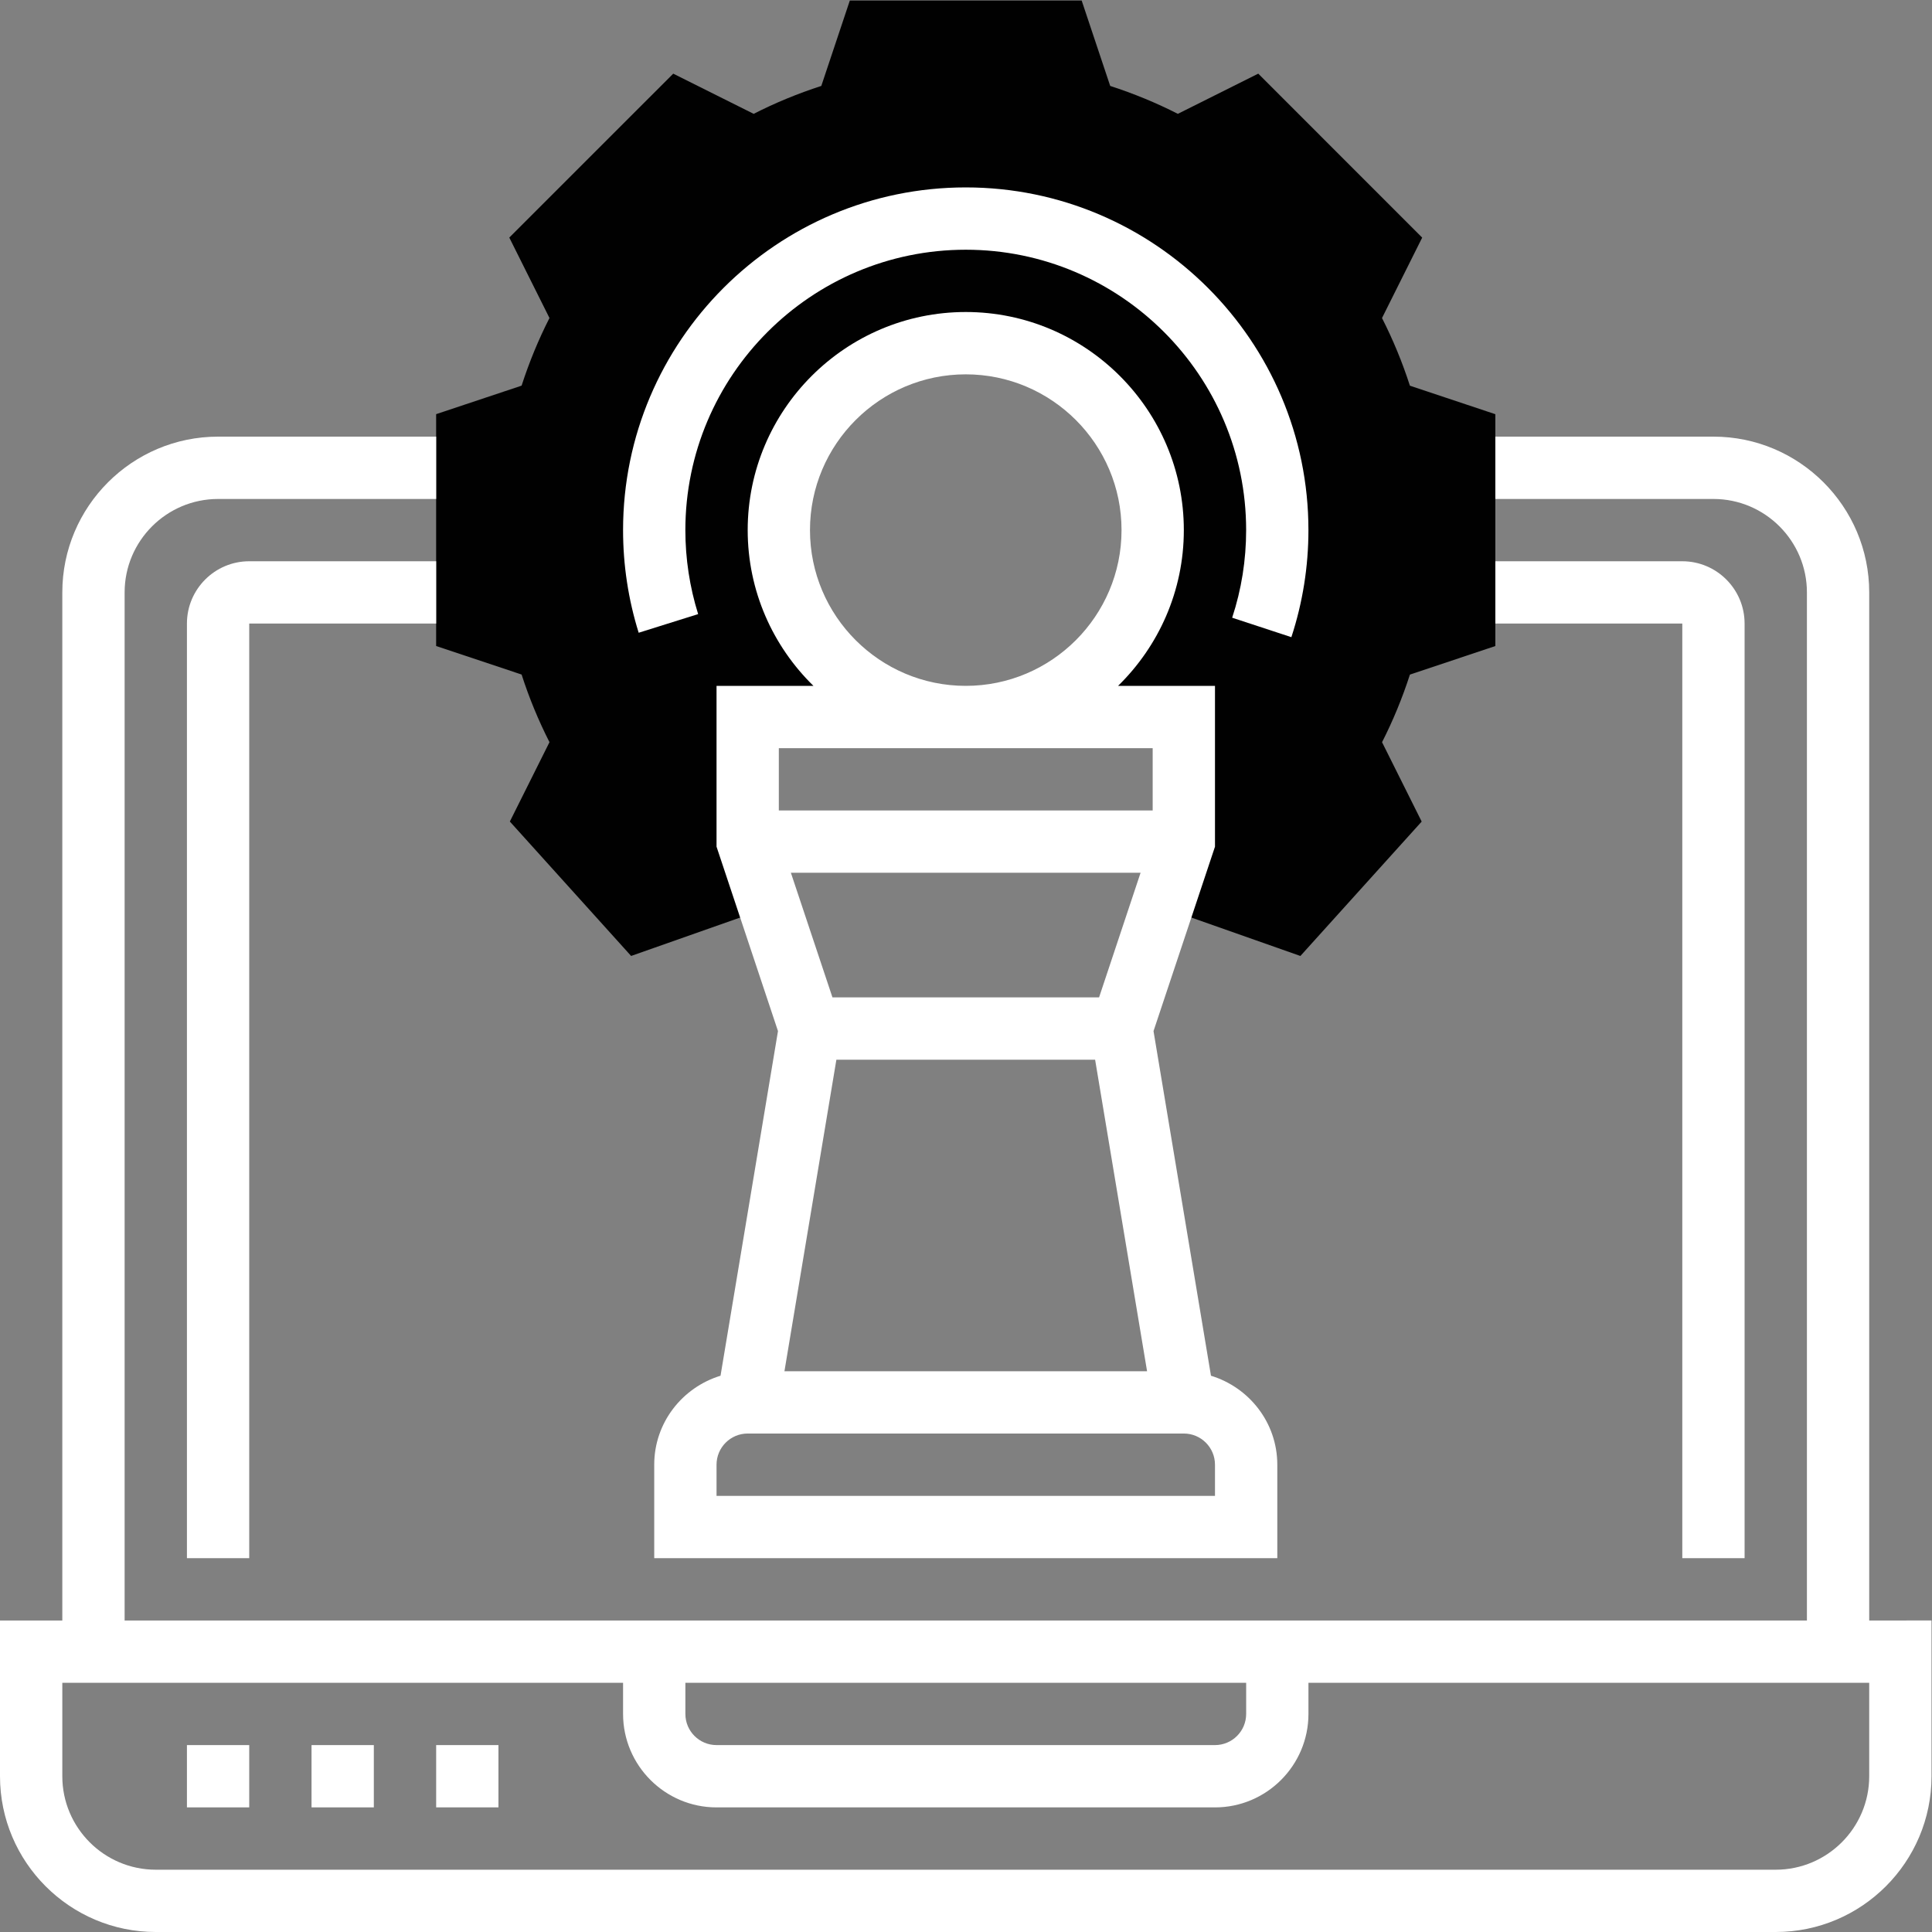 <?xml version="1.0" encoding="UTF-8" standalone="no"?>
<svg
   xmlns:dc="http://purl.org/dc/elements/1.1/"
   xmlns:cc="http://creativecommons.org/ns#"
   xmlns:rdf="http://www.w3.org/1999/02/22-rdf-syntax-ns#"
   xmlns:svg="http://www.w3.org/2000/svg"
   xmlns="http://www.w3.org/2000/svg"
   viewBox="0 0 125.149 125.149"
   height="125.149"
   width="125.149"
   xml:space="preserve"
   id="svg2"
   version="1.1"><rect x="0" y="0" width="125.149" height="125.149" fill="#808080" stroke="none"/><defs
     id="defs6"><clipPath
       id="clipPath18"
       clipPathUnits="userSpaceOnUse"><path
         id="path16"
         d="M 0,93.861 H 93.861 V 0 H 0 Z" /></clipPath></defs><g
     transform="matrix(1.333,0,0,-1.333,0,125.149)"
     id="g10"><g
       id="g12"><g
         clip-path="url(#clipPath18)"
         id="g14"><g
           transform="translate(72.666,62.491)"
           id="g20"><path
             id="path22"
             style="fill:#010101;fill-opacity:1;fill-rule:nonzero;stroke:none"
             d="m 0,0 v 11.266 l -4.152,1.386 c -0.368,1.141 -0.823,2.242 -1.356,3.287 l 1.953,3.909 -7.966,7.967 -3.908,-1.953 c -1.045,0.534 -2.147,0.987 -3.287,1.356 l -1.387,4.152 h -11.265 l -1.387,-4.152 c -1.14,-0.368 -2.24,-0.822 -3.286,-1.356 l -3.909,1.953 -7.967,-7.965 1.953,-3.91 c -0.533,-1.044 -0.986,-2.146 -1.355,-3.286 l -4.153,-1.386 V 0.002 l 4.153,-1.387 c 0.367,-1.139 0.822,-2.24 1.355,-3.286 l -1.926,-3.857 5.893,-6.532 6.728,2.37 -1.064,3.185 v 6.056 h 10.598 c -5.018,0 -9.084,4.066 -9.084,9.083 0,5.017 4.066,9.084 9.084,9.084 5.016,0 9.083,-4.067 9.083,-9.084 0,-5.017 -4.067,-9.083 -9.083,-9.083 h 10.596 v -6.056 l -1.062,-3.186 6.727,-2.37 5.894,6.531 -1.926,3.857 c 0.533,1.045 0.986,2.147 1.355,3.286 z" /></g><g
           transform="translate(33.926,64.043)"
           id="g24"><path
             id="path26"
             style="fill:#ffffff;fill-opacity:1;fill-rule:nonzero;stroke:none"
             d="m 0,0 c -0.411,1.317 -0.621,2.691 -0.621,4.082 0,7.514 6.112,13.625 13.626,13.625 7.513,0 13.625,-6.111 13.625,-13.625 0,-1.456 -0.228,-2.889 -0.679,-4.257 l 2.877,-0.946 c 0.549,1.675 0.829,3.425 0.829,5.203 0,9.182 -7.47,16.653 -16.652,16.653 -9.183,0 -16.653,-7.471 -16.653,-16.653 0,-1.698 0.255,-3.376 0.759,-4.988 z" /></g><path
           id="path28"
           style="fill:#ffffff;fill-opacity:1;fill-rule:nonzero;stroke:none"
           d="M 56.014,54.5 H 37.847 v 3.028 H 56.014 Z M 39.361,68.125 c 0,4.174 3.396,7.569 7.57,7.569 4.173,0 7.57,-3.395 7.57,-7.569 0,-4.174 -3.397,-7.569 -7.57,-7.569 -4.174,0 -7.57,3.395 -7.57,7.569 M 59.042,21.194 H 34.82 v 1.514 c 0,0.836 0.679,1.515 1.514,1.515 h 21.194 c 0.835,0 1.514,-0.679 1.514,-1.515 z M 40.644,42.389 H 53.217 L 55.742,27.25 H 38.12 Z m 12.765,3.028 H 40.453 l -2.02,6.056 H 55.426 Z M 31.792,22.708 V 18.167 H 62.07 v 4.541 c 0,2.043 -1.364,3.755 -3.223,4.324 l -2.792,16.748 2.987,8.961 v 7.815 h -4.709 c 1.968,1.925 3.195,4.605 3.195,7.569 0,5.842 -4.755,10.598 -10.597,10.598 -5.843,0 -10.597,-4.756 -10.597,-10.598 0,-2.964 1.226,-5.644 3.195,-7.569 H 34.82 V 52.741 L 37.806,43.78 35.014,27.032 c -1.858,-0.569 -3.222,-2.281 -3.222,-4.324" /><g
           transform="translate(90.834,7.569)"
           id="g30"><path
             id="path32"
             style="fill:#ffffff;fill-opacity:1;fill-rule:nonzero;stroke:none"
             d="m 0,0 c 0,-2.504 -2.038,-4.542 -4.542,-4.542 h -78.722 c -2.504,0 -4.542,2.038 -4.542,4.542 v 4.542 h 27.25 V 3.028 c 0,-2.504 2.038,-4.542 4.542,-4.542 h 24.222 c 2.504,0 4.542,2.038 4.542,4.542 V 4.542 H 0 Z m -57.528,4.542 h 27.251 V 3.028 c 0,-0.836 -0.679,-1.514 -1.515,-1.514 h -24.222 c -0.836,0 -1.514,0.678 -1.514,1.514 z M 0,7.569 v 49.959 c 0,4.174 -3.396,7.57 -7.569,7.57 h -10.598 v -3.029 h 10.598 c 2.504,0 4.542,-2.038 4.542,-4.541 V 7.569 h -81.751 v 49.959 c 0,2.503 2.038,4.541 4.542,4.541 h 10.597 v 3.029 h -10.597 c -4.174,0 -7.57,-3.396 -7.57,-7.57 V 7.569 h -3.028 V 0 c 0,-4.174 3.396,-7.569 7.57,-7.569 h 78.722 c 4.174,0 7.57,3.395 7.57,7.569 v 7.569 z" /></g><path
           id="path34"
           style="fill:#ffffff;fill-opacity:1;fill-rule:nonzero;stroke:none"
           d="m 9.084,9.083 h 3.027 V 6.056 H 9.084 Z" /><path
           id="path36"
           style="fill:#ffffff;fill-opacity:1;fill-rule:nonzero;stroke:none"
           d="m 15.139,9.083 h 3.027 V 6.056 h -3.027 z" /><path
           id="path38"
           style="fill:#ffffff;fill-opacity:1;fill-rule:nonzero;stroke:none"
           d="m 21.195,9.083 h 3.027 V 6.056 h -3.027 z" /><g
           transform="translate(81.751,18.167)"
           id="g40"><path
             id="path42"
             style="fill:#ffffff;fill-opacity:1;fill-rule:nonzero;stroke:none"
             d="M 0,0 H 3.027 V 45.417 C 3.027,47.086 1.67,48.444 0,48.444 H -9.084 V 45.417 H 0 Z" /></g><g
           transform="translate(9.084,63.584)"
           id="g44"><path
             id="path46"
             style="fill:#ffffff;fill-opacity:1;fill-rule:nonzero;stroke:none"
             d="M 0,0 V -45.417 H 3.027 V 0 h 9.084 V 3.027 H 3.027 C 1.357,3.027 0,1.669 0,0" /></g></g></g></g></svg>